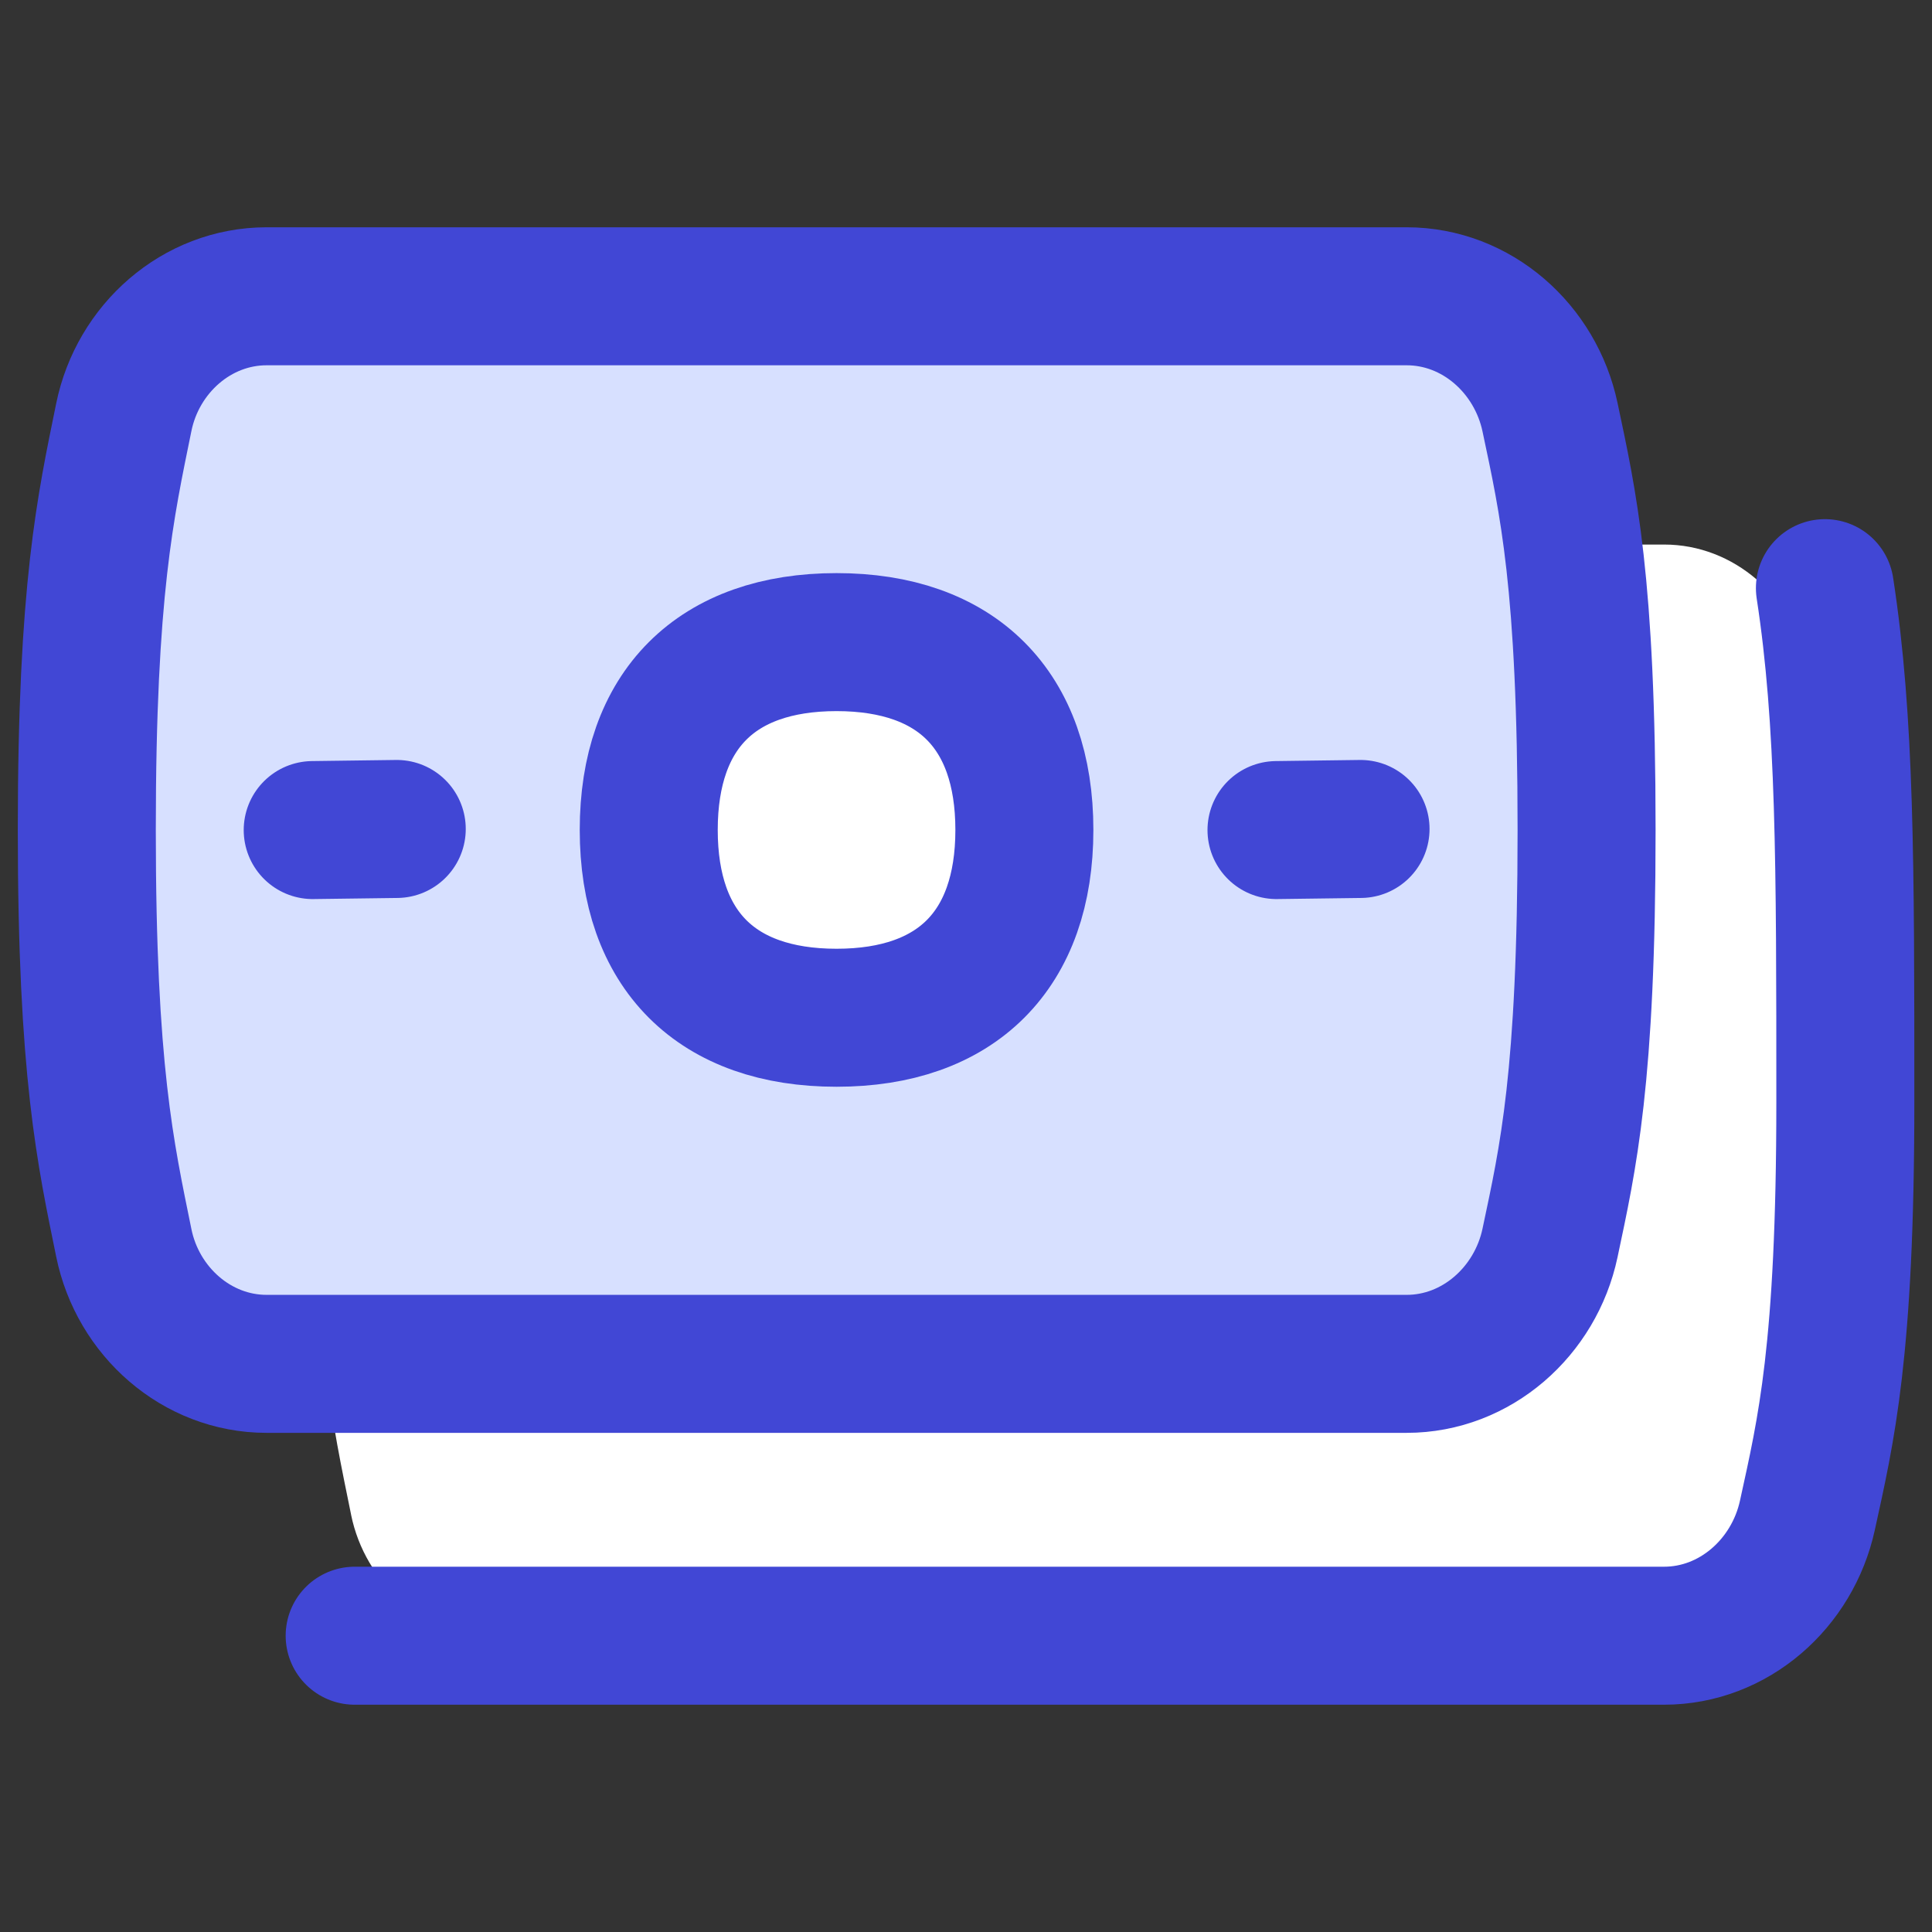 <svg xmlns="http://www.w3.org/2000/svg" fill="none" viewBox="0 0 14 14" id="Bill-4--Streamline-Flex">
  <rect x="0" y="0" width="14" height="14" fill="#333333" stroke="none"/>
  <desc>
    Bill 4 Streamline Icon: https://streamlinehq.com
  </desc>
  <g id="bill-4--accounting-billing-payment-finance-cash-currency-money-bill-dollar-stack">
    <path id="Intersect" fill="#ffffff" d="M2.544 10.976c0.101 0.497 0.527 0.877 1.034 0.877h8.481c0.507 0 0.933 -0.38 1.038 -0.876 0.134 -0.636 0.275 -1.217 0.275 -3.077s-0.141 -2.441 -0.275 -3.077c-0.105 -0.496 -0.531 -0.877 -1.038 -0.877l-8.481 0c-0.507 0 -0.934 0.38 -1.034 0.877 -0.135 0.666 -0.278 1.273 -0.278 3.076 0 1.803 0.143 2.41 0.278 3.076Z" stroke-width="1"></path>
    <path id="Intersect_2" fill="#d7e0ff" d="M0.897 9.006c0.101 0.497 0.528 0.877 1.035 0.877h8.261c0.507 0 0.934 -0.38 1.039 -0.876 0.13 -0.615 0.265 -1.19 0.265 -2.992 0 -1.802 -0.135 -2.377 -0.265 -2.992 -0.105 -0.496 -0.531 -0.876 -1.039 -0.876l-8.261 0c-0.507 0 -0.934 0.38 -1.035 0.877 -0.131 0.644 -0.268 1.244 -0.268 2.991 0 1.748 0.137 2.347 0.268 2.991Z" stroke-width="1"></path>
    <path id="Intersect_3" stroke="#4147d5" stroke-linecap="round" stroke-linejoin="round" d="M0.897 9.006c0.101 0.497 0.528 0.877 1.035 0.877h8.261c0.507 0 0.934 -0.38 1.039 -0.876 0.13 -0.615 0.265 -1.19 0.265 -2.992 0 -1.802 -0.135 -2.377 -0.265 -2.992 -0.105 -0.496 -0.531 -0.876 -1.039 -0.876l-8.261 0c-0.507 0 -0.934 0.38 -1.035 0.877 -0.131 0.644 -0.268 1.244 -0.268 2.991 0 1.748 0.137 2.347 0.268 2.991Z" stroke-width="1"></path>
    <path id="Intersect_4" stroke="#4147d5" stroke-linecap="round" stroke-linejoin="round" d="M2.57 11.853h9.488c0.506 0 0.931 -0.378 1.039 -0.872 0.135 -0.617 0.275 -1.19 0.275 -2.996 0 -1.735 0 -2.761 -0.148 -3.723" stroke-width="1"></path>
    <path id="Vector 7" stroke="#4147d5" stroke-linecap="round" stroke-linejoin="round" d="m2.266 6.015 0.609 -0.008" stroke-width="1"></path>
    <path id="Vector 8" stroke="#4147d5" stroke-linecap="round" stroke-linejoin="round" d="m9.25 6.015 0.609 -0.008" stroke-width="1"></path>
    <path id="Vector" fill="#ffffff" d="M6.062 7.375c0.871 0 1.361 -0.49 1.361 -1.361 0 -0.871 -0.49 -1.361 -1.361 -1.361 -0.871 0 -1.361 0.49 -1.361 1.361 0 0.871 0.49 1.361 1.361 1.361Z" stroke-width="1"></path>
    <path id="Vector_2" stroke="#4147d5" stroke-linecap="round" stroke-linejoin="round" d="M6.062 7.375c0.871 0 1.361 -0.49 1.361 -1.361 0 -0.871 -0.49 -1.361 -1.361 -1.361 -0.871 0 -1.361 0.49 -1.361 1.361 0 0.871 0.49 1.361 1.361 1.361Z" stroke-width="1"></path>
  </g>
</svg>